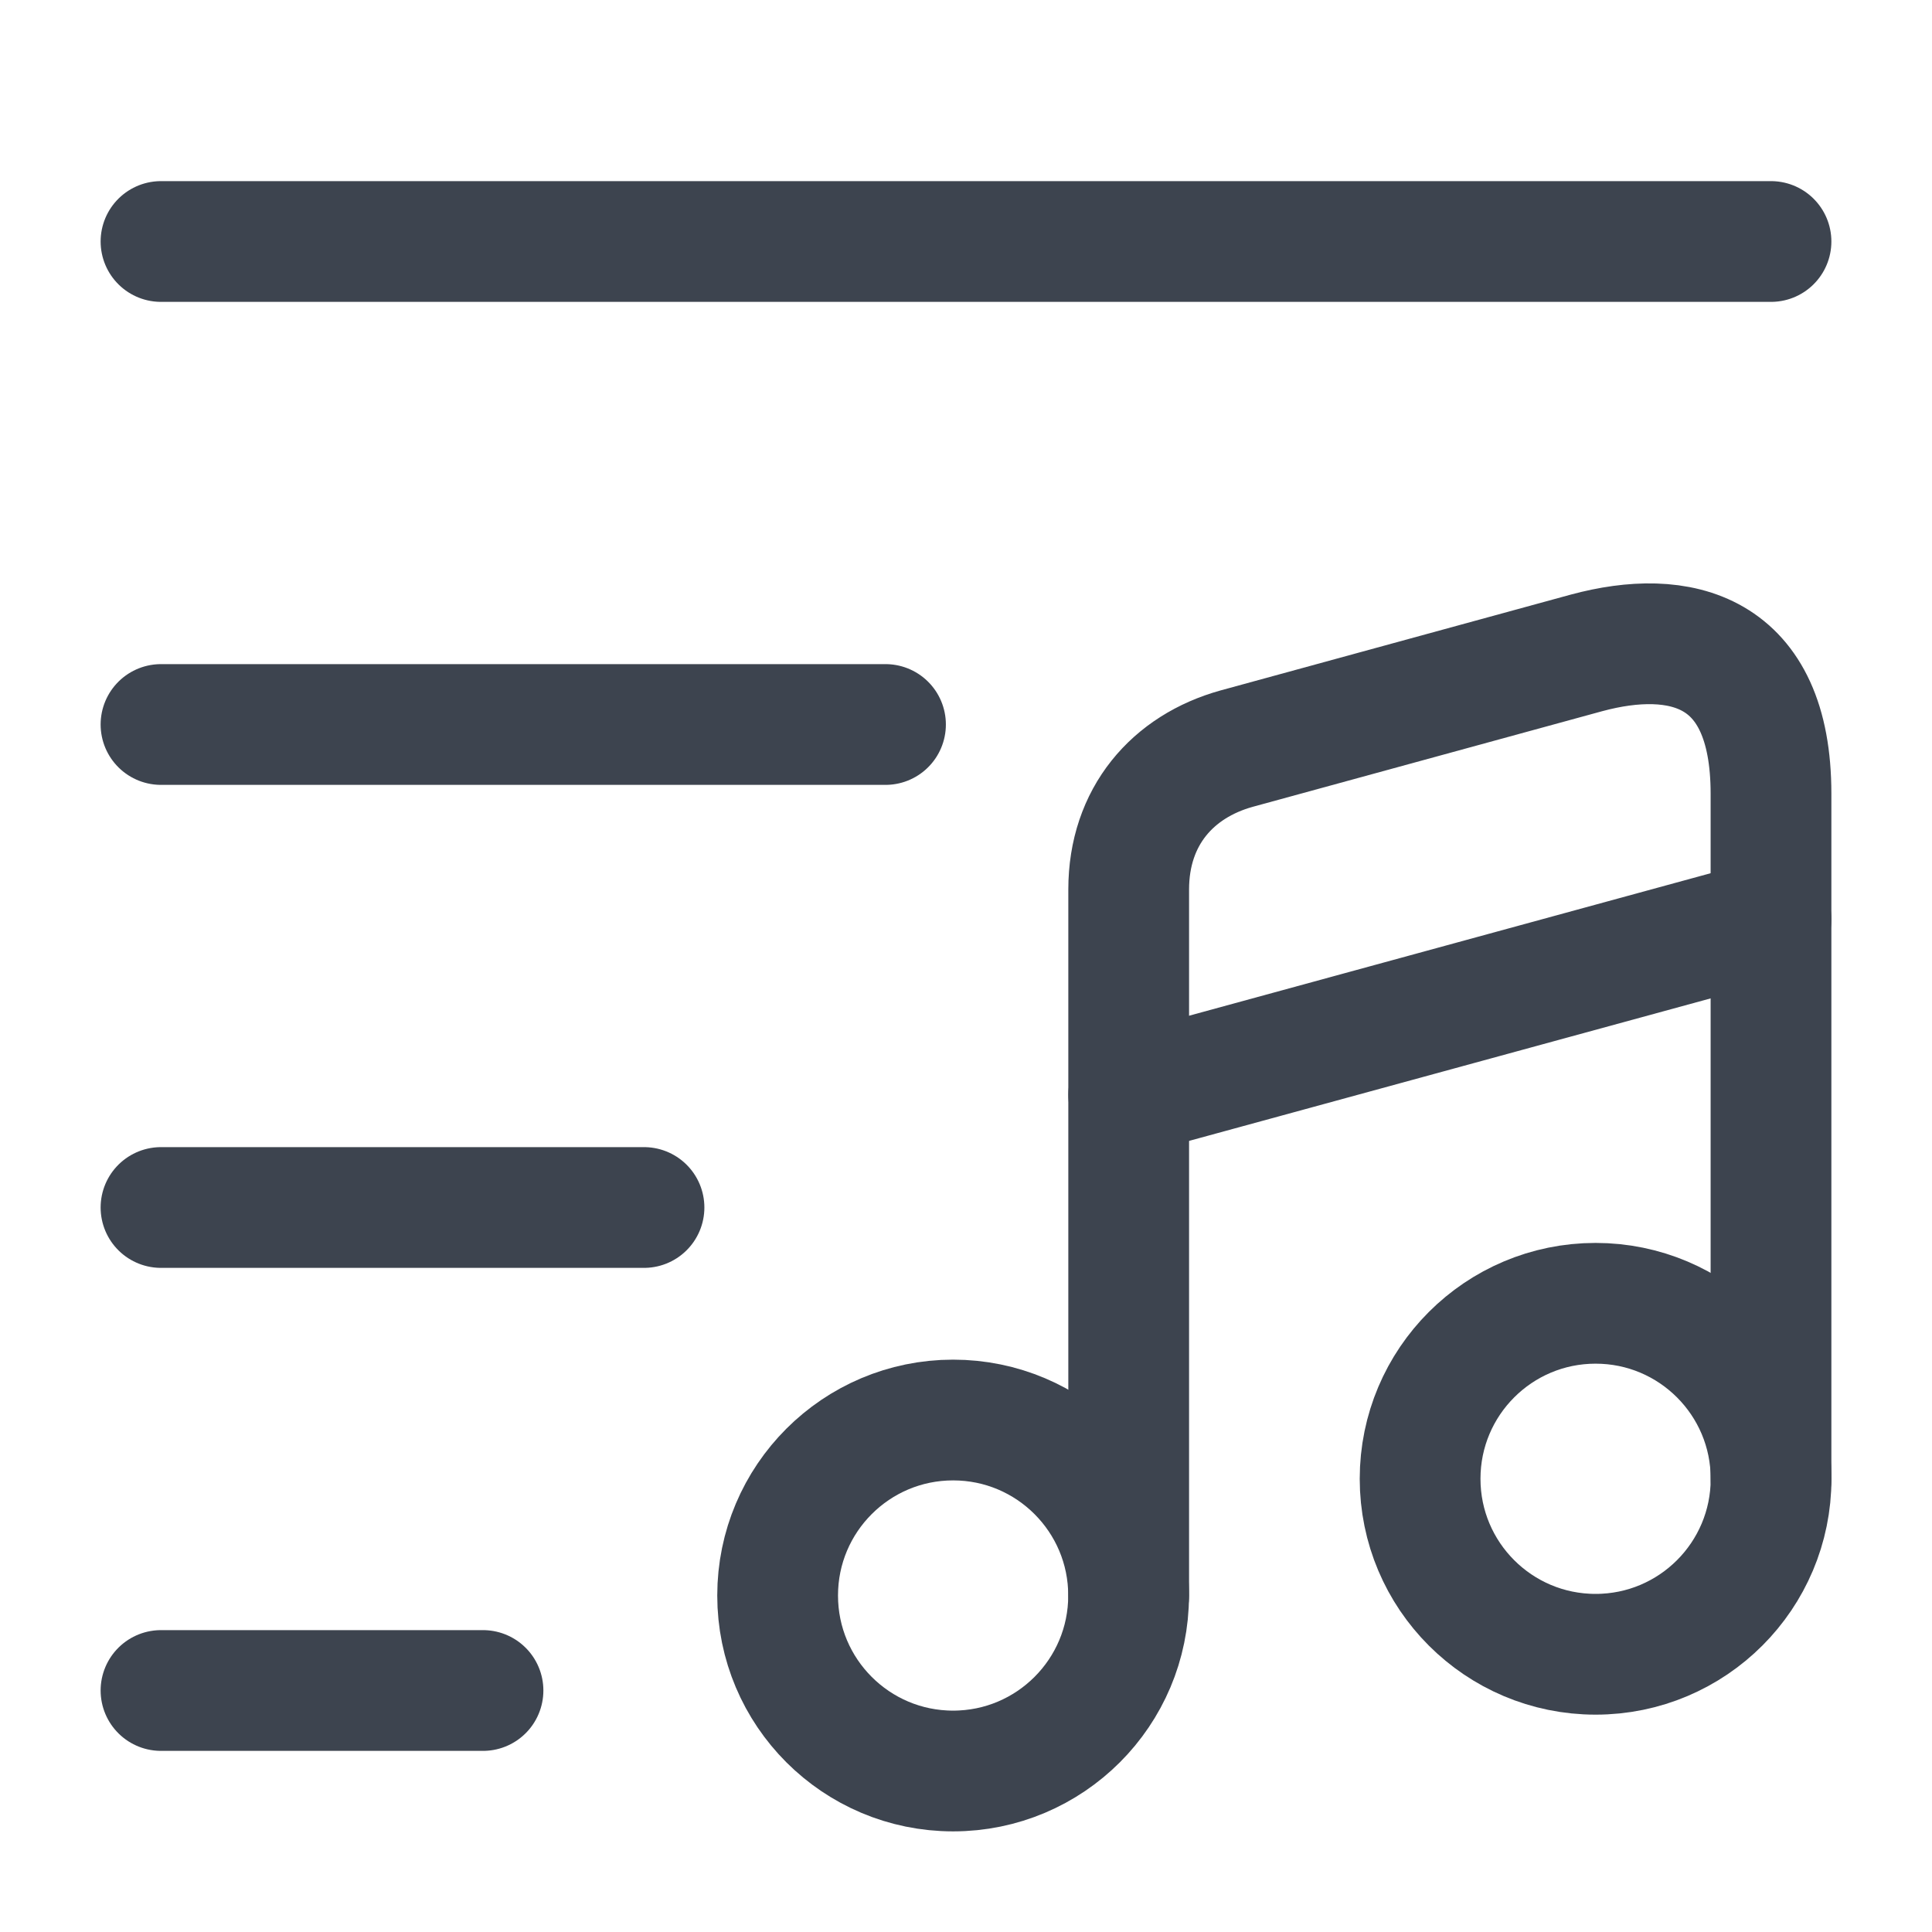 <svg width="24" height="24" viewBox="0 0 24 24" fill="none" xmlns="http://www.w3.org/2000/svg">
<path d="M2 3H22" stroke="#3D444F" stroke-width="1.5" stroke-miterlimit="10" stroke-linecap="round" stroke-linejoin="round"/>
<path d="M2 9H11" stroke="#3D444F" stroke-width="1.5" stroke-miterlimit="10" stroke-linecap="round" stroke-linejoin="round"/>
<path d="M2 15H8" stroke="#3D444F" stroke-width="1.5" stroke-miterlimit="10" stroke-linecap="round" stroke-linejoin="round"/>
<path d="M2 21H6" stroke="#3D444F" stroke-width="1.5" stroke-miterlimit="10" stroke-linecap="round" stroke-linejoin="round"/>
<path d="M11.84 22C13.044 22 14.02 21.024 14.02 19.82C14.02 18.616 13.044 17.64 11.84 17.64C10.636 17.64 9.66 18.616 9.66 19.82C9.66 21.024 10.636 22 11.84 22Z" stroke="#3D444F" stroke-width="1.5" stroke-linecap="round" stroke-linejoin="round"/>
<path d="M22 18.37V9.86C22 8.05 20.86 7.8 19.71 8.11L15.361 9.3C14.57 9.52 14.021 10.14 14.021 11.05V12.57V13.59V19.82" stroke="#3D444F" stroke-width="1.5" stroke-linecap="round" stroke-linejoin="round"/>
<path d="M19.821 20.55C21.025 20.55 22.001 19.574 22.001 18.37C22.001 17.166 21.025 16.19 19.821 16.19C18.617 16.19 17.641 17.166 17.641 18.37C17.641 19.574 18.617 20.55 19.821 20.55Z" stroke="#3D444F" stroke-width="1.5" stroke-linecap="round" stroke-linejoin="round"/>
<path d="M14.021 13.6L22 11.42" stroke="#3D444F" stroke-width="1.5" stroke-linecap="round" stroke-linejoin="round"/>
</svg>

